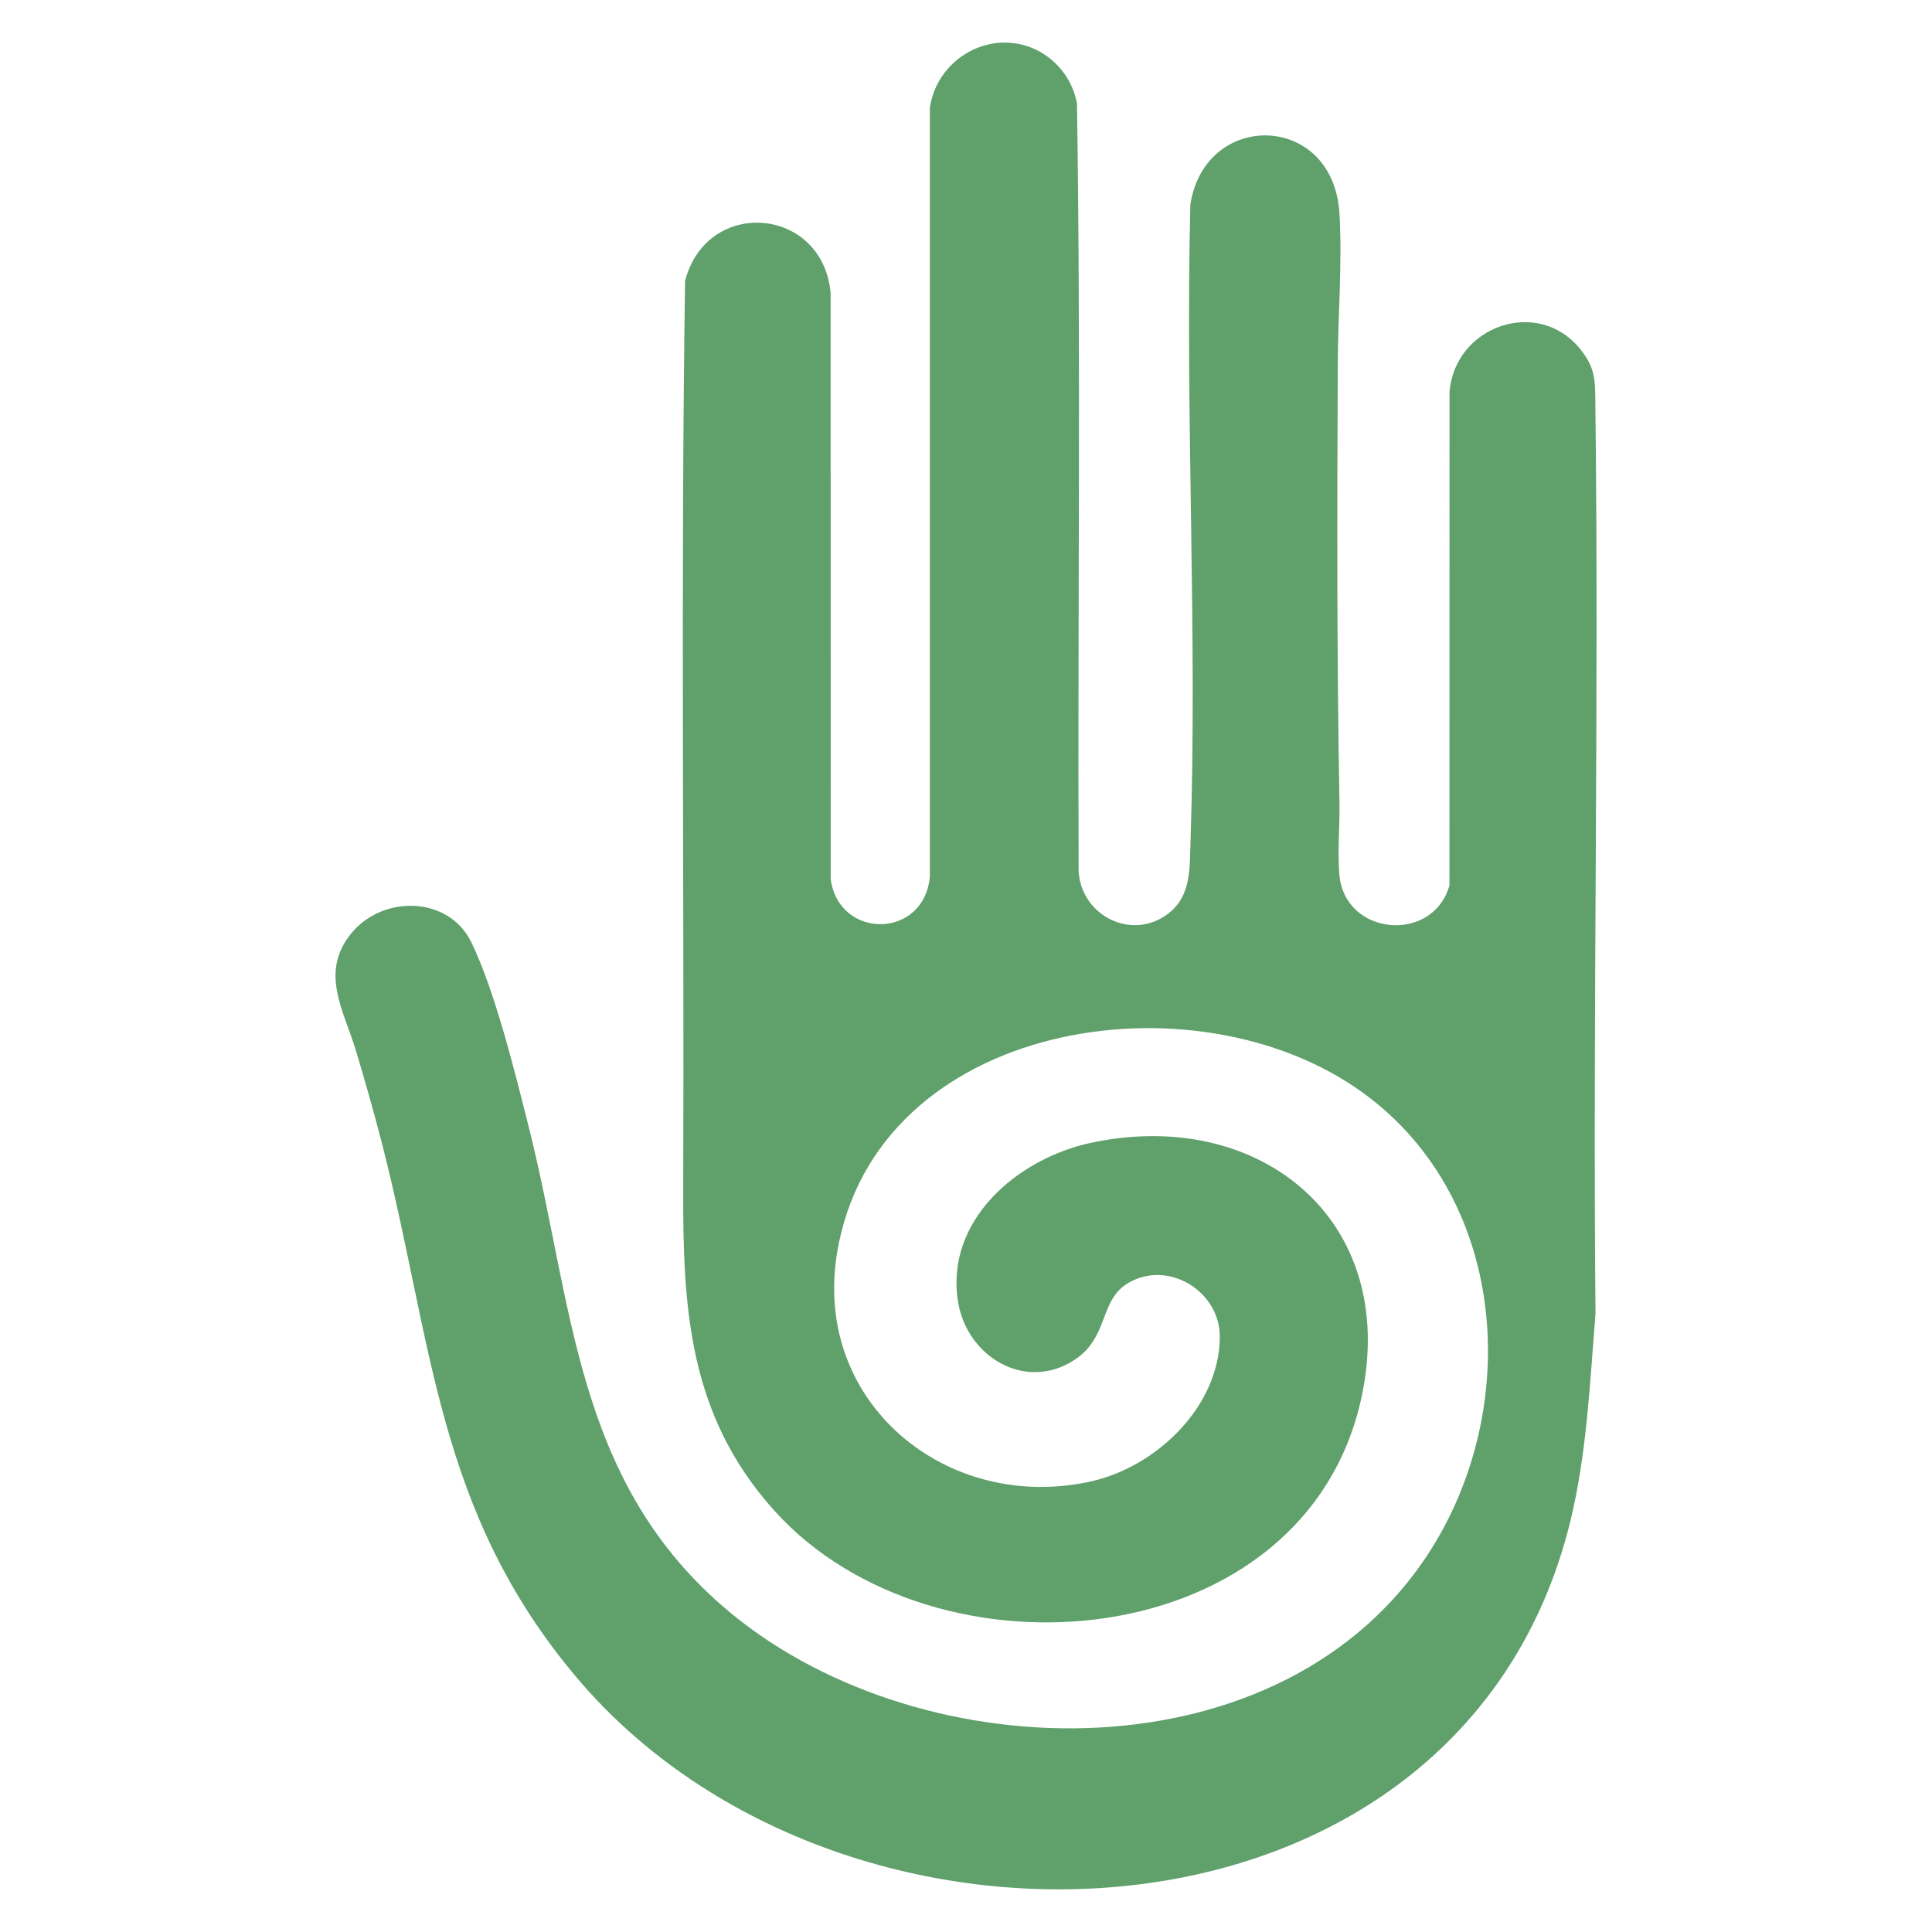 <?xml version="1.0" encoding="UTF-8"?>
<svg id="Layer_1" xmlns="http://www.w3.org/2000/svg" version="1.1" viewBox="0 0 400 400">
  <!-- Generator: Adobe Illustrator 29.6.1, SVG Export Plug-In . SVG Version: 2.1.1 Build 9)  -->
  <defs>
    <style>
      .st0 {
        fill: #5fa06b;
      }
    </style>
  </defs>
  <path class="st0" d="M207.54,8.83c7.55-.28,14.14,5.29,15.44,12.64.81,52.96.14,106,.34,159,.6,9.18,11.12,14.46,18.62,8.63,4.69-3.65,4.36-9.31,4.54-14.73,1.45-43.73-1.11-88.25-.03-132.06,3.09-19.61,29.64-19.06,30.87,1.92.6,10.3-.31,20.89-.35,31.16-.13,30.18-.21,60.47.35,90.59.09,4.85-.43,10.41-.02,15.12,1.09,12.69,19.37,14.32,22.79,2.21l.02-102.14c1.08-13.67,18.21-19.7,26.99-8.98,3.31,4.04,3.14,6.71,3.2,11.54.78,62.74-.56,125.53.03,188.28-1.11,13.58-1.72,27.3-4.67,40.63-20.91,94.36-150.57,100.91-206.4,34.52-29.01-34.49-29.57-69.11-40.19-110.48-1.64-6.38-3.46-12.75-5.35-19.06-2.51-8.4-7.59-16.23-1.04-24.32s20.23-7.81,24.89,1.76c4.9,10.06,9.09,27.11,11.89,38.23,9.19,36.44,9.49,72.5,39.99,99.11,39.12,34.14,113.61,36.57,145.15-9.06,20.7-29.95,18.27-74.78-12.37-97.06-34.91-25.38-100.85-14.95-108.9,32.97-5.24,31.2,22.77,54.1,52.59,47.45,13.45-3,26.55-15.44,26.63-29.91.05-9.31-10.42-15.92-18.7-11.31-6.41,3.57-4.11,11.24-11.3,16.01-10.19,6.76-22.28-.56-24.17-11.82-2.85-16.97,12.3-29.81,27.48-33.06,34.95-7.48,63.84,15.99,56.06,52.53-11.45,53.74-88.47,60.58-121.7,23.51-17.68-19.72-18.86-41.77-18.77-66.97.23-62.5-.54-125.09.39-187.54,4.54-17.38,28.45-15.4,30.13,2.47l.02,121.41c1.69,12.57,19.41,12.47,20.53-.59V22.4c1.01-7.53,7.44-13.3,15.03-13.58Z"/>
</svg>
